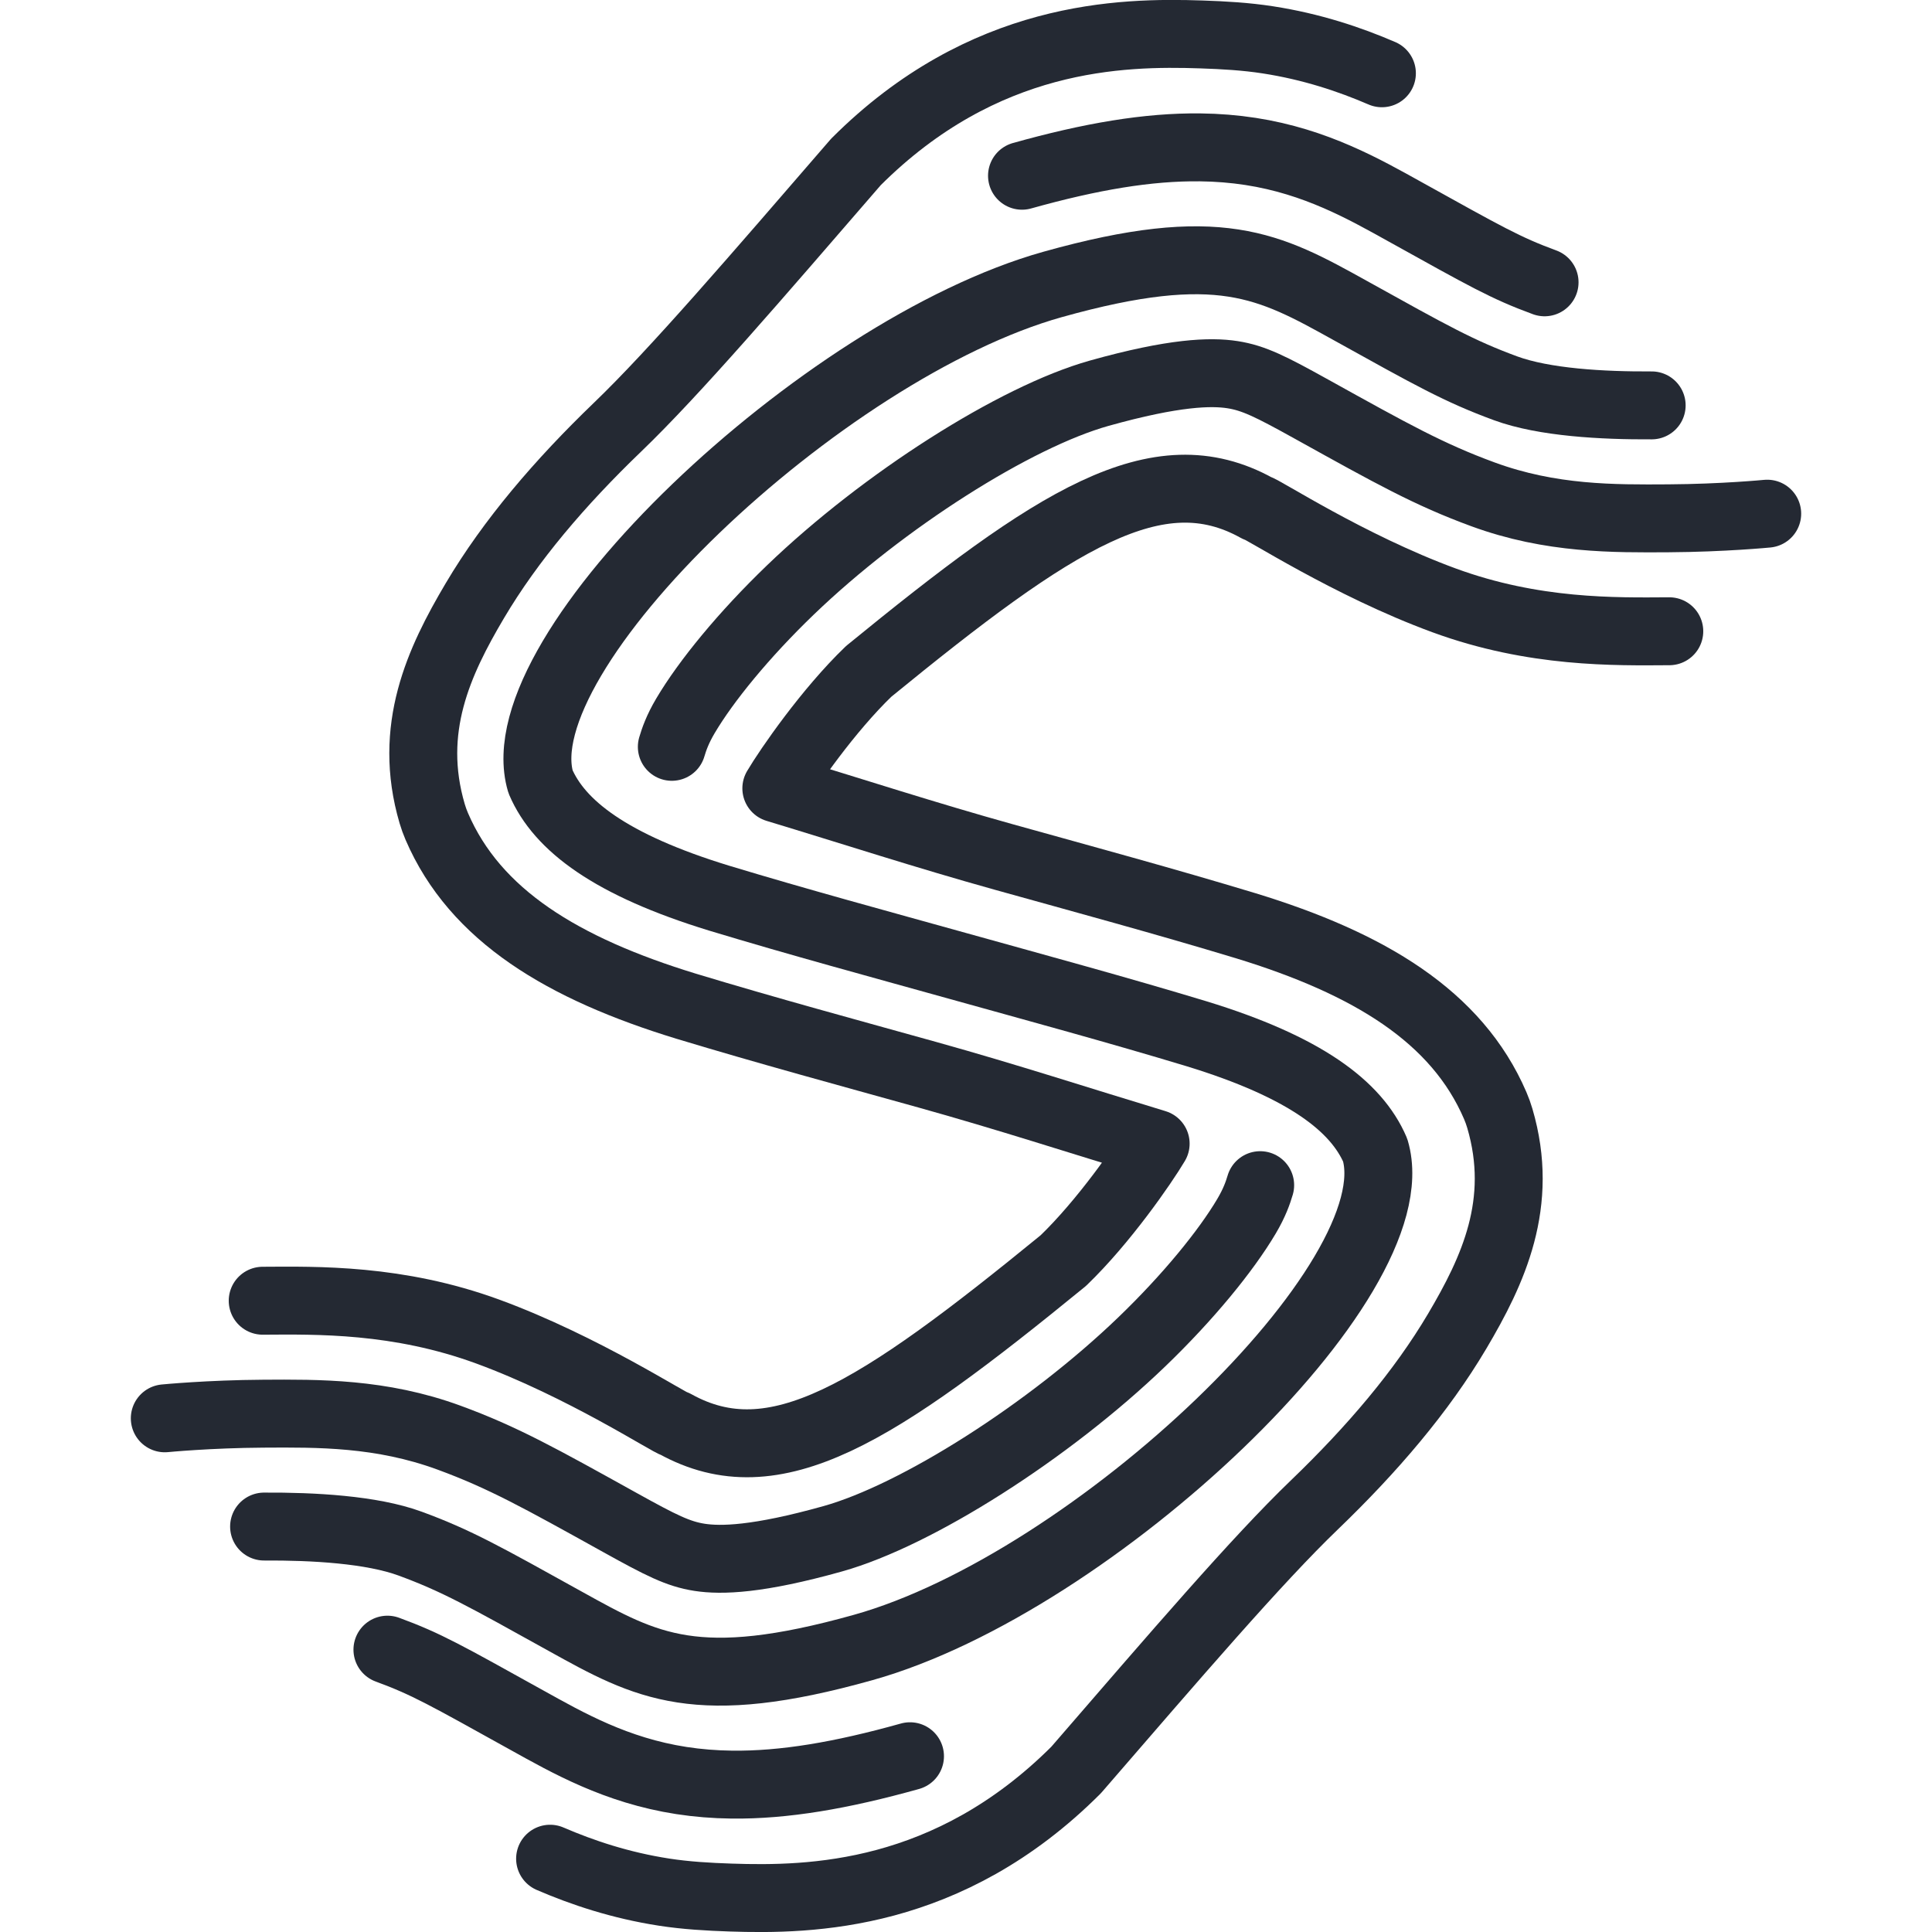 <svg version="1.1" viewBox="0 0 512 512" xml:space="preserve" xmlns="http://www.w3.org/2000/svg">
  <style>
    @media (prefers-color-scheme: dark) {
      g { stroke: #ebedf2 }
    }
  </style>
  <g fill="none" stroke="#242933" stroke-linecap="round" stroke-linejoin="round" stroke-width="18">
    <path d="m366.22 19.419c-8.501-3.673-18.597-7.065-30.239-8.862-5.786-0.894-11.657-1.232-17.576-1.43-21.291-0.713-57.729-0.036-91.578 33.793-26.547 30.683-47.938 55.635-63.171 70.283s-28.326 29.957-37.825 46.005c-9.499 16.048-17.912 33.944-11.304 56.415 0.339 1.15 0.746 2.279 1.22 3.381 10.179 23.663 33.467 37.671 66.087 47.652 0.029 9e-3 0.057 0.017 0.086 0.025 21.54 6.52 42.911 12.306 63.883 18.151 21.226 5.916 40.068 12.076 60.46 18.247-3.207 5.419-13.751 20.679-24.478 30.995-49.461 40.409-76.452 57.962-102.9 43.283-1.165 0-24.323-15.188-49.577-24.462h-4e-3c-23.819-8.746-45.359-8.273-59.686-8.188" />
    <path d="m333.96 314.08c-0.584 1.965-1.488 4.628-3.616 8.223-5.457 9.22-15.48 21.495-27.806 33.348-24.653 23.706-59.586 45.899-81.845 52.139-19.859 5.567-29.591 5.797-35.284 4.918-5.693-0.879-10.253-3.192-21.04-9.18h-2e-3c-21.322-11.833-31.05-17.277-45.368-22.535h-2e-3c-18.036-6.623-34.749-6.44-49.193-6.354-14.445 0.086-26.134 1.228-26.134 1.228" />
    <path d="m409.33 74.818h-2e-3c-10.361-3.805-15.533-6.793-36.956-18.683-10.791-5.989-23.616-13.322-40.953-16-4.334-0.669-8.768-1.027-13.361-1.081-13.78-0.162-28.992 2.412-47.217 7.521" />
    <path d="m437.71 107.43c-12.985 0.077-28.516-0.781-38.699-4.521-12.34-4.532-19.791-8.747-41.163-20.609-21.579-11.977-34.769-19.292-78.929-6.911-61.003 17.102-145.81 97.327-135.67 131.78 5.001 11.626 18.528 22.039 47.349 30.858 20.978 6.35 42.137 12.081 63.249 17.965s42.271 11.615 63.249 17.965c28.821 8.818 42.348 19.232 47.349 30.858 10.134 34.457-74.669 114.68-135.67 131.78-44.159 12.38-57.349 5.066-78.929-6.911-21.373-11.862-28.823-16.077-41.163-20.609-10.184-3.74-25.714-4.598-38.699-4.521" />
    <path d="m241.16 465.42c-18.225 5.11-33.437 7.684-47.217 7.521-4.593-0.054-9.027-0.412-13.361-1.081-17.337-2.678-30.161-10.01-40.953-16-21.423-11.89-26.595-14.878-36.956-18.683h-2e-3" />
    <path d="m468.33 136.13s-11.689 1.142-26.134 1.228c-14.444 0.086-31.157 0.269-49.193-6.354h-2e-3c-14.318-5.258-24.046-10.702-45.368-22.535h-2e-3c-10.787-5.987-15.347-8.3-21.04-9.18-5.693-0.879-15.425-0.649-35.284 4.918-22.259 6.24-57.192 28.433-81.845 52.139-12.326 11.853-22.349 24.128-27.806 33.348-2.128 3.595-3.032 6.258-3.616 8.223" />
    <path d="m442.38 167.29c-14.327 0.085-35.867 0.559-59.686-8.188h-4e-3c-25.254-9.274-48.412-24.462-49.577-24.462-26.448-14.679-53.439 2.874-102.9 43.283-10.727 10.316-21.271 25.576-24.478 30.995 20.392 6.171 39.234 12.331 60.46 18.247 20.972 5.845 42.343 11.631 63.883 18.151 0.029 8e-3 0.057 0.016 0.086 0.025 32.62 9.981 55.908 23.989 66.087 47.652 0.474 1.101 0.881 2.23 1.22 3.381 6.608 22.471-1.805 40.367-11.304 56.415-9.499 16.048-22.592 31.357-37.825 46.005s-36.624 39.6-63.171 70.283c-33.849 33.829-70.287 34.506-91.578 33.793-5.919-0.198-11.79-0.537-17.576-1.43-11.642-1.798-21.738-5.19-30.239-8.862" />
  </g>
</svg>
